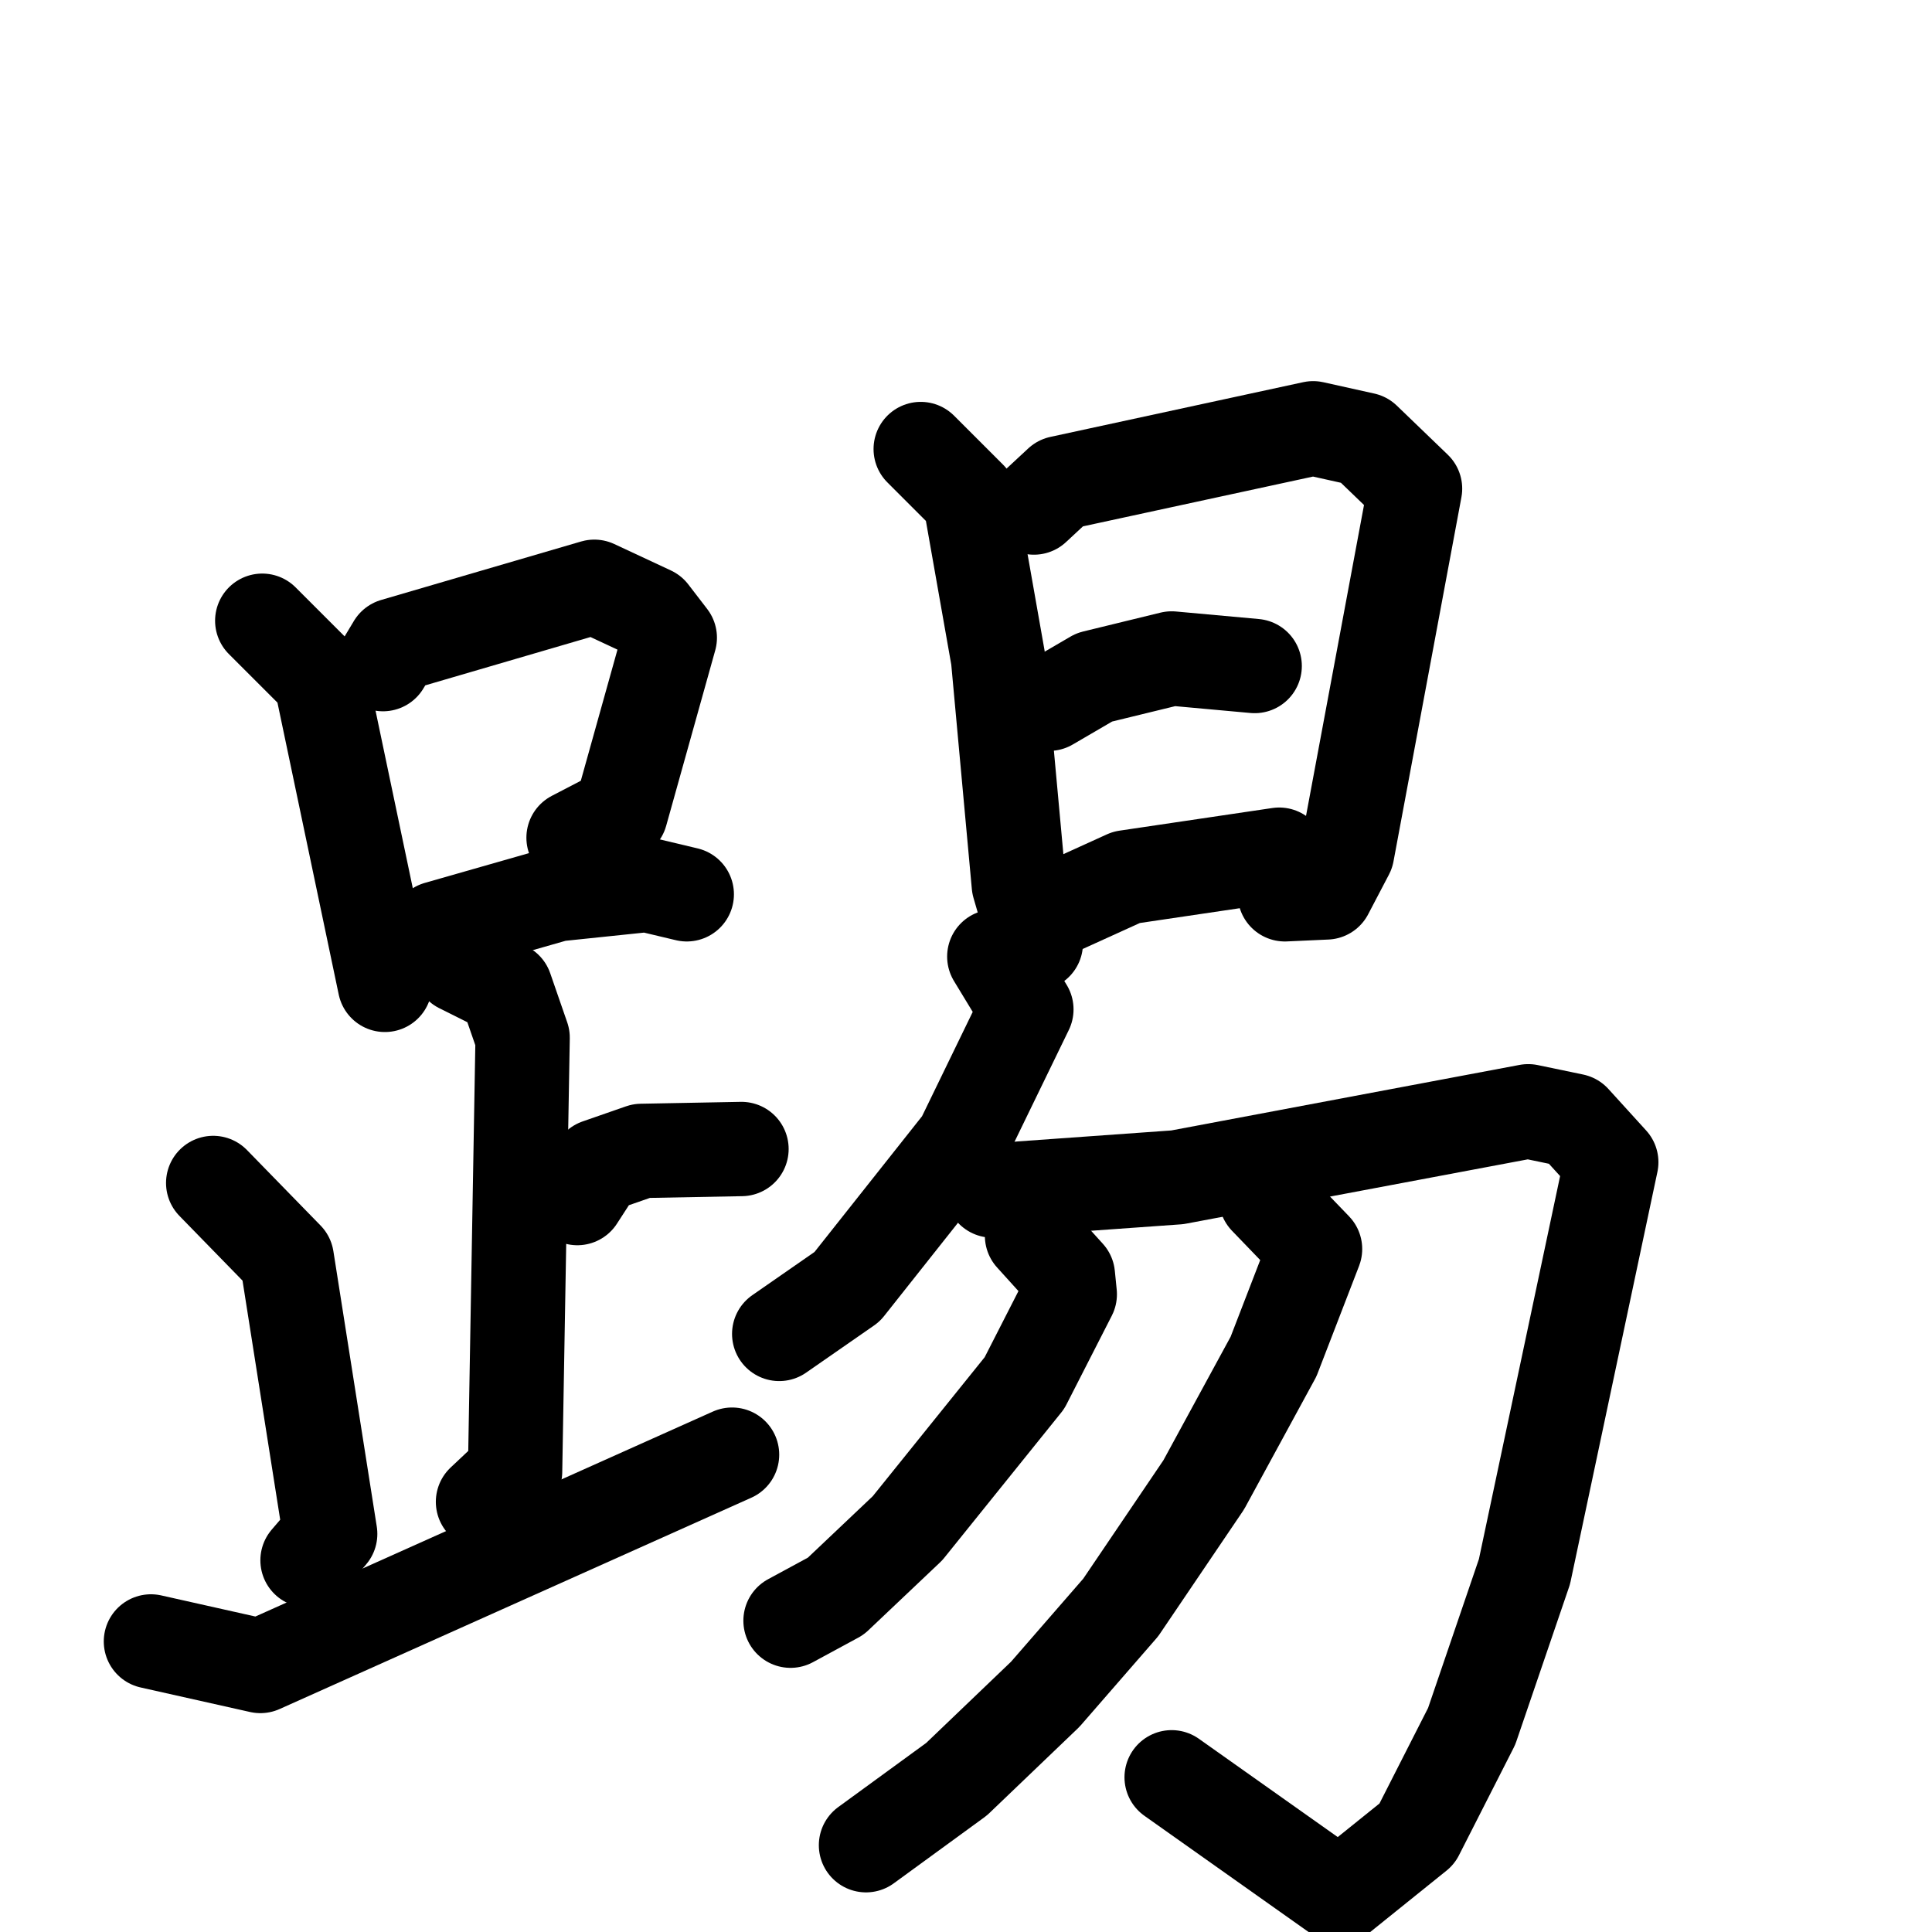 <svg xmlns="http://www.w3.org/2000/svg" viewBox="0 0 1024 1024">
  <g style="fill:none;stroke:#000000;stroke-width:50;stroke-linecap:round;stroke-linejoin:round;" transform="scale(1, 1) translate(0, 0)">
    <path d="M 139.0,329.0 L 170.0,360.0 L 204.0,522.0"/>
    <path d="M 203.0,352.0 L 209.0,342.0 L 315.0,311.0 L 345.0,325.0 L 355.0,338.0 L 329.0,431.0 L 304.0,444.0"/>
    <path d="M 221.0,502.0 L 232.0,492.0 L 295.0,474.0 L 343.0,469.0 L 364.0,474.0"/>
    <path d="M 244.0,512.0 L 268.0,524.0 L 277.0,550.0 L 273.0,780.0 L 256.0,796.0"/>
    <path d="M 306.0,635.0 L 317.0,618.0 L 340.0,610.0 L 393.0,609.0"/>
    <path d="M 113.0,627.0 L 152.0,667.0 L 175.0,813.0 L 163.0,827.0"/>
    <path d="M 80.0,870.0 L 138.0,883.0 L 388.0,771.0"/>
    <path d="M 488.0,238.0 L 514.0,264.0 L 529.0,349.0 L 540.0,469.0 L 549.0,500.0"/>
    <path d="M 548.0,269.0 L 562.0,256.0 L 696.0,227.0 L 723.0,233.0 L 750.0,259.0 L 714.0,452.0 L 703.0,473.0 L 681.0,474.0"/>
    <path d="M 556.0,373.0 L 580.0,359.0 L 621.0,349.0 L 665.0,353.0"/>
    <path d="M 564.0,480.0 L 597.0,465.0 L 678.0,453.0"/>
    <path d="M 527.0,507.0 L 544.0,535.0 L 510.0,605.0 L 449.0,682.0 L 413.0,707.0"/>
    <path d="M 526.0,631.0 L 624.0,624.0 L 810.0,589.0 L 834.0,594.0 L 854.0,616.0 L 808.0,833.0 L 780.0,915.0 L 751.0,972.0 L 710.0,1005.0 L 621.0,942.0"/>
    <path d="M 547.0,655.0 L 566.0,676.0 L 567.0,686.0 L 543.0,733.0 L 481.0,810.0 L 443.0,846.0 L 419.0,859.0"/>
    <path d="M 671.0,635.0 L 697.0,662.0 L 675.0,719.0 L 638.0,787.0 L 594.0,852.0 L 554.0,898.0 L 507.0,943.0 L 459.0,978.0"/>
  </g>
</svg>
